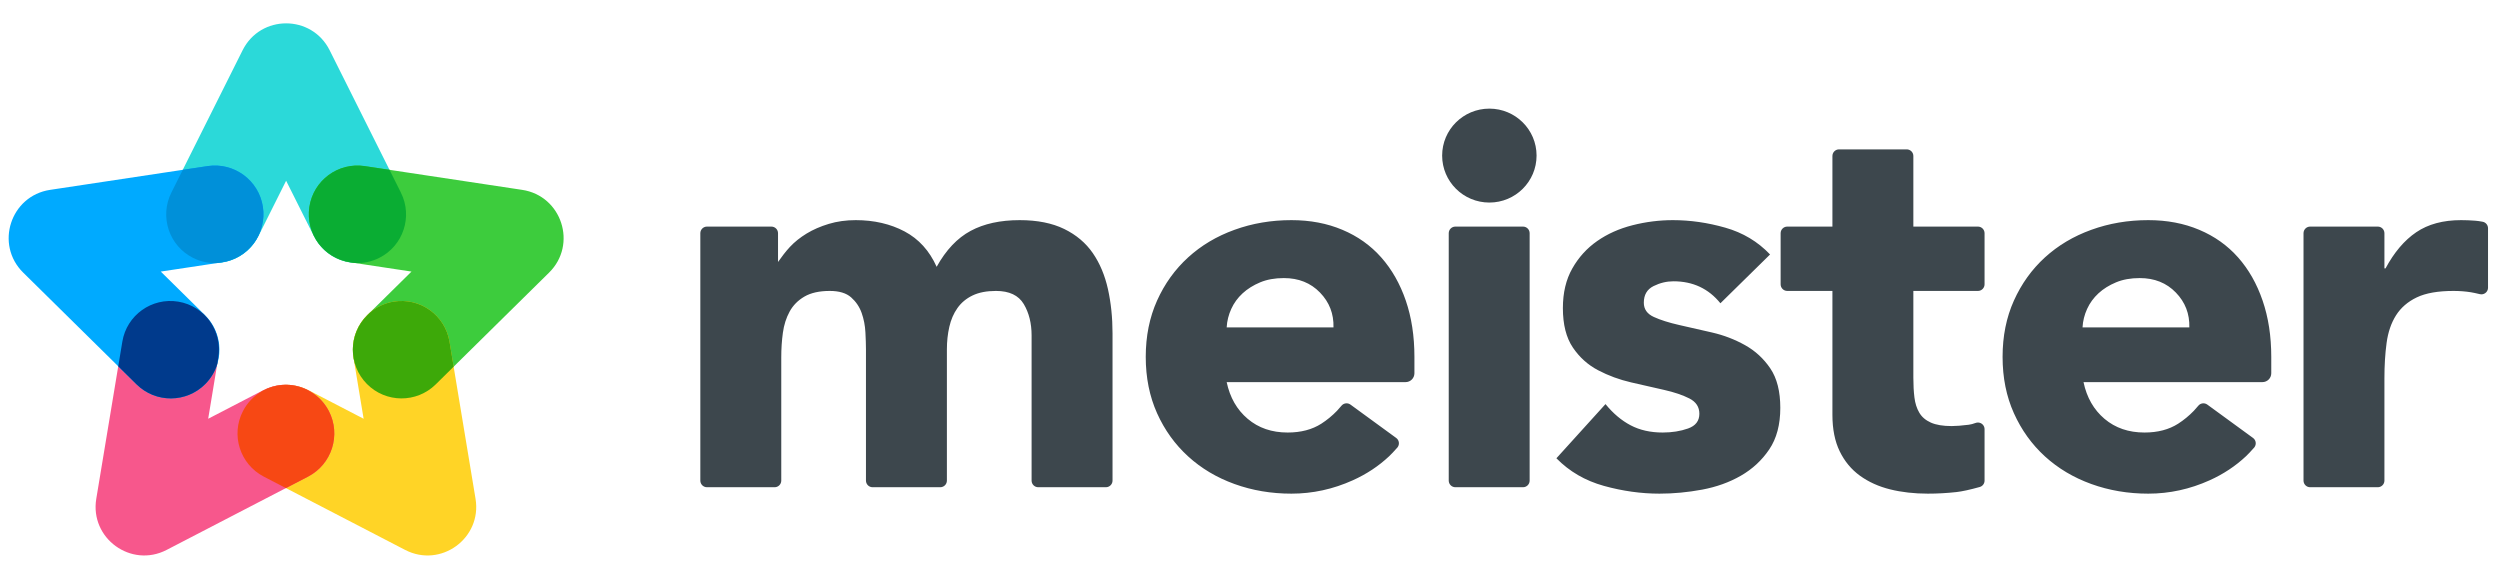 <svg xmlns="http://www.w3.org/2000/svg" width="91" height="21" viewBox="0 0 91 21">
  <g fill="none" fill-rule="evenodd" transform="translate(0 .481)">
    <g fill-rule="nonzero">
      <path fill="#2BD9D9" d="M10.415,6.098 L9.405,8.116 C8.967,8.991 7.903,9.345 7.029,8.907 C6.154,8.47 5.8,7.405 6.237,6.531 L8.831,1.348 C9.484,0.043 11.346,0.043 11.999,1.348 L14.593,6.531 C15.031,7.405 14.677,8.47 13.802,8.907 C12.927,9.345 11.863,8.991 11.426,8.116 L10.415,6.098 Z"/>
      <path fill="#3DCC3D" d="M15.268,12.366 C14.83,13.241 13.766,13.595 12.891,13.157 C12.017,12.72 11.662,11.656 12.1,10.781 L14.694,5.598 C15.347,4.293 17.209,4.293 17.862,5.598 L20.456,10.781 C20.894,11.656 20.54,12.72 19.665,13.157 C18.79,13.595 17.726,13.241 17.288,12.366 L16.278,10.348 L15.268,12.366 Z" transform="rotate(72 16.278 8.982)"/>
      <path fill="#FFD426" d="M14.039,17.233 L13.029,19.251 C12.591,20.126 11.527,20.48 10.652,20.042 C9.777,19.604 9.423,18.54 9.861,17.666 L12.455,12.483 C13.108,11.178 14.97,11.178 15.623,12.483 L18.217,17.666 C18.655,18.54 18.3,19.604 17.426,20.042 C16.551,20.48 15.487,20.126 15.049,19.251 L14.039,17.233 Z" transform="rotate(144 14.039 15.867)"/>
      <path fill="#F7578C" d="M6.775,17.233 L5.765,19.251 C5.327,20.126 4.263,20.48 3.389,20.042 C2.514,19.604 2.16,18.54 2.597,17.666 L5.192,12.483 C5.844,11.178 7.706,11.178 8.359,12.483 L10.953,17.666 C11.391,18.54 11.037,19.604 10.162,20.042 C9.287,20.48 8.223,20.126 7.786,19.251 L6.775,17.233 Z" transform="rotate(-144 6.775 15.867)"/>
      <path fill="#00AAFF" d="M3.543,12.366 C3.105,13.241 2.041,13.595 1.166,13.157 C0.291,12.72 -0.063,11.656 0.375,10.781 L2.969,5.598 C3.622,4.293 5.484,4.293 6.137,5.598 L8.731,10.781 C9.169,11.656 8.815,12.72 7.94,13.157 C7.065,13.595 6.001,13.241 5.563,12.366 L4.553,10.348 L3.543,12.366 Z" transform="rotate(-72 4.553 8.982)"/>
      <path fill="#0090D9" d="M7.918,9.092 C7.621,9.109 7.314,9.05 7.029,8.907 C6.154,8.47 5.8,7.405 6.237,6.531 L6.653,5.701 L7.555,5.565 C8.522,5.419 9.424,6.084 9.57,7.052 C9.716,8.019 9.051,8.921 8.084,9.067 L7.918,9.092 Z"/>
      <path fill="#0AAD33" d="M14.178,5.701 L14.593,6.531 C15.031,7.405 14.677,8.47 13.802,8.907 C13.517,9.05 13.211,9.109 12.913,9.092 L12.748,9.067 C11.78,8.921 11.115,8.019 11.261,7.052 C11.407,6.084 12.309,5.419 13.277,5.565 L14.178,5.701 Z"/>
      <path fill="#3DA909" d="M16.513,12.867 L15.859,13.512 C15.162,14.198 14.041,14.19 13.354,13.494 C12.667,12.797 12.675,11.675 13.372,10.989 L13.458,10.904 C13.696,10.699 13.992,10.554 14.325,10.499 C15.29,10.339 16.202,10.991 16.362,11.956 L16.513,12.867 Z"/>
      <path fill="#F74814" d="M10.407,17.286 L9.602,16.868 C8.733,16.417 8.394,15.348 8.845,14.48 C9.158,13.876 9.771,13.528 10.407,13.524 C11.043,13.528 11.656,13.876 11.97,14.48 C12.42,15.348 12.081,16.417 11.213,16.868 L10.407,17.286 Z"/>
      <path fill="#003A8C" d="M4.304,12.853 L4.453,11.956 C4.612,10.991 5.524,10.339 6.49,10.499 C7.455,10.659 8.107,11.571 7.947,12.536 L7.907,12.777 C7.826,13.039 7.683,13.285 7.477,13.494 C6.791,14.19 5.669,14.198 4.972,13.512 L4.304,12.853 Z"/>
    </g>
    <path fill="#3D474D" d="M0.241,7.767 L2.587,7.767 C2.72,7.767 2.828,7.875 2.828,8.008 L2.828,9.055 C2.959,8.873 3.09,8.691 3.26,8.508 C3.43,8.326 3.633,8.164 3.869,8.02 C4.104,7.877 4.373,7.76 4.674,7.669 C4.975,7.578 5.302,7.532 5.656,7.532 C6.324,7.532 6.916,7.669 7.433,7.942 C7.95,8.216 8.34,8.645 8.602,9.231 C8.942,8.619 9.354,8.183 9.839,7.923 C10.323,7.662 10.919,7.532 11.626,7.532 C12.267,7.532 12.807,7.64 13.246,7.854 C13.685,8.069 14.031,8.362 14.287,8.733 C14.542,9.104 14.725,9.54 14.837,10.041 C14.948,10.542 15.004,11.079 15.004,11.651 L15.004,17.013 C15.004,17.146 14.896,17.254 14.762,17.254 L12.299,17.254 C12.166,17.254 12.058,17.146 12.058,17.013 L12.058,11.729 C12.058,11.287 11.963,10.906 11.773,10.587 C11.583,10.269 11.246,10.109 10.762,10.109 C10.421,10.109 10.137,10.164 9.907,10.275 C9.678,10.386 9.495,10.539 9.358,10.734 C9.22,10.929 9.122,11.157 9.063,11.417 C9.004,11.677 8.975,11.951 8.975,12.237 L8.975,17.013 C8.975,17.146 8.867,17.254 8.733,17.254 L6.27,17.254 C6.137,17.254 6.029,17.146 6.029,17.013 L6.029,12.237 C6.029,12.068 6.022,11.86 6.009,11.612 C5.996,11.365 5.95,11.131 5.872,10.91 C5.793,10.688 5.666,10.5 5.489,10.343 C5.312,10.187 5.054,10.109 4.713,10.109 C4.333,10.109 4.026,10.177 3.79,10.314 C3.555,10.451 3.374,10.633 3.25,10.861 C3.126,11.088 3.044,11.345 3.005,11.632 C2.965,11.918 2.946,12.217 2.946,12.53 L2.946,17.013 C2.946,17.146 2.838,17.254 2.705,17.254 L0.241,17.254 C0.108,17.254 -9.47104499e-17,17.146 -1.11022302e-16,17.013 L5.55111512e-17,8.008 C9.83503757e-17,7.875 0.108,7.767 0.241,7.767 Z M25.368,15.814 C25.248,15.95 25.15,16.054 25.072,16.127 C24.693,16.483 24.253,16.775 23.754,17 C23.034,17.325 22.288,17.488 21.515,17.488 C20.782,17.488 20.092,17.371 19.444,17.137 C18.795,16.903 18.233,16.567 17.755,16.131 C17.277,15.695 16.9,15.172 16.625,14.56 C16.351,13.948 16.213,13.265 16.213,12.51 C16.213,11.755 16.351,11.072 16.625,10.461 C16.9,9.849 17.277,9.325 17.755,8.889 C18.233,8.453 18.795,8.118 19.444,7.884 C20.092,7.649 20.782,7.532 21.515,7.532 C22.196,7.532 22.815,7.649 23.371,7.884 C23.928,8.118 24.399,8.453 24.785,8.889 C25.171,9.325 25.469,9.849 25.679,10.461 C25.888,11.072 25.993,11.755 25.993,12.51 L25.993,13.106 C25.993,13.284 25.849,13.428 25.671,13.428 L19.159,13.428 C19.277,13.987 19.532,14.433 19.925,14.765 C20.317,15.097 20.802,15.263 21.378,15.263 C21.862,15.263 22.271,15.155 22.605,14.941 C22.811,14.808 23.001,14.652 23.175,14.472 C23.218,14.428 23.272,14.366 23.337,14.288 L23.337,14.288 C23.418,14.189 23.562,14.171 23.665,14.246 L25.329,15.46 C25.437,15.538 25.461,15.689 25.382,15.797 C25.378,15.803 25.373,15.809 25.368,15.814 Z M56.557,15.814 C56.437,15.95 56.338,16.054 56.261,16.127 C55.881,16.483 55.442,16.775 54.943,17 C54.223,17.325 53.477,17.488 52.704,17.488 C51.971,17.488 51.28,17.371 50.632,17.137 C49.984,16.903 49.421,16.567 48.943,16.131 C48.466,15.695 48.089,15.172 47.814,14.56 C47.539,13.948 47.402,13.265 47.402,12.51 C47.402,11.755 47.539,11.072 47.814,10.461 C48.089,9.849 48.466,9.325 48.943,8.889 C49.421,8.453 49.984,8.118 50.632,7.884 C51.28,7.649 51.971,7.532 52.704,7.532 C53.385,7.532 54.004,7.649 54.56,7.884 C55.116,8.118 55.588,8.453 55.974,8.889 C56.36,9.325 56.658,9.849 56.867,10.461 C57.077,11.072 57.182,11.755 57.182,12.51 L57.182,13.106 C57.182,13.284 57.038,13.428 56.86,13.428 L50.348,13.428 C50.465,13.987 50.721,14.433 51.113,14.765 C51.506,15.097 51.991,15.263 52.567,15.263 C53.051,15.263 53.46,15.155 53.794,14.941 C54,14.808 54.19,14.652 54.364,14.472 C54.407,14.428 54.461,14.366 54.526,14.288 L54.526,14.288 C54.607,14.189 54.751,14.171 54.854,14.246 L56.518,15.46 C56.626,15.538 56.649,15.689 56.571,15.797 C56.566,15.803 56.562,15.809 56.557,15.814 Z M23.047,11.437 C23.06,10.942 22.897,10.519 22.556,10.168 C22.216,9.816 21.777,9.641 21.24,9.641 C20.913,9.641 20.625,9.693 20.376,9.797 C20.128,9.901 19.915,10.034 19.738,10.197 C19.561,10.36 19.424,10.548 19.326,10.763 C19.228,10.978 19.172,11.202 19.159,11.437 L23.047,11.437 Z M27.483,7.767 L29.946,7.767 C30.079,7.767 30.187,7.875 30.187,8.008 L30.187,17.013 C30.187,17.146 30.079,17.254 29.946,17.254 L27.483,17.254 C27.35,17.254 27.242,17.146 27.242,17.013 L27.242,8.008 C27.242,7.875 27.35,7.767 27.483,7.767 Z M28.721,6.892 C27.772,6.892 27.002,6.127 27.002,5.182 C27.002,4.238 27.772,3.473 28.721,3.473 C29.67,3.473 30.439,4.238 30.439,5.182 C30.439,6.127 29.67,6.892 28.721,6.892 Z M37.131,10.558 C36.699,10.025 36.13,9.758 35.423,9.758 C35.174,9.758 34.932,9.816 34.696,9.933 C34.46,10.051 34.343,10.252 34.343,10.539 C34.343,10.773 34.464,10.945 34.706,11.056 C34.948,11.167 35.256,11.264 35.629,11.349 C36.002,11.433 36.401,11.524 36.827,11.622 C37.252,11.72 37.652,11.873 38.025,12.081 C38.398,12.289 38.706,12.572 38.948,12.93 C39.19,13.288 39.311,13.766 39.311,14.365 C39.311,14.976 39.177,15.481 38.908,15.878 C38.64,16.275 38.296,16.593 37.877,16.834 C37.459,17.075 36.987,17.244 36.464,17.342 C35.94,17.439 35.423,17.488 34.912,17.488 C34.244,17.488 33.57,17.394 32.889,17.205 C32.209,17.016 31.633,16.681 31.161,16.2 L32.948,14.228 C33.223,14.566 33.528,14.824 33.861,14.999 C34.195,15.175 34.585,15.263 35.03,15.263 C35.37,15.263 35.678,15.214 35.953,15.116 C36.228,15.019 36.365,14.84 36.365,14.58 C36.365,14.332 36.244,14.147 36.002,14.023 C35.76,13.9 35.452,13.795 35.079,13.711 C34.706,13.626 34.307,13.535 33.881,13.438 C33.456,13.34 33.056,13.193 32.683,12.998 C32.31,12.803 32.002,12.527 31.76,12.169 C31.518,11.811 31.397,11.332 31.397,10.734 C31.397,10.174 31.511,9.693 31.741,9.289 C31.97,8.886 32.271,8.554 32.644,8.294 C33.017,8.033 33.446,7.841 33.93,7.718 C34.415,7.594 34.906,7.532 35.403,7.532 C36.031,7.532 36.666,7.623 37.308,7.806 C37.949,7.988 38.493,8.313 38.938,8.782 L37.131,10.558 Z M46.505,10.109 L44.154,10.109 L44.154,13.272 C44.154,13.532 44.167,13.769 44.193,13.984 C44.219,14.199 44.278,14.384 44.37,14.54 C44.461,14.697 44.602,14.817 44.792,14.902 C44.982,14.986 45.234,15.028 45.548,15.028 C45.705,15.028 45.911,15.012 46.167,14.98 C46.246,14.97 46.331,14.948 46.42,14.914 L46.42,14.914 C46.545,14.868 46.684,14.931 46.731,15.056 C46.741,15.083 46.746,15.112 46.746,15.14 L46.746,17.014 C46.746,17.122 46.674,17.217 46.569,17.246 C46.21,17.346 45.928,17.407 45.725,17.43 C45.371,17.469 45.024,17.488 44.684,17.488 C44.186,17.488 43.728,17.436 43.309,17.332 C42.89,17.228 42.524,17.062 42.209,16.834 C41.895,16.606 41.65,16.31 41.473,15.946 C41.296,15.582 41.208,15.139 41.208,14.619 L41.208,10.109 L39.564,10.109 C39.431,10.109 39.323,10.001 39.323,9.868 L39.323,8.008 C39.323,7.875 39.431,7.767 39.564,7.767 L41.208,7.767 L41.208,5.197 C41.208,5.064 41.316,4.956 41.449,4.956 L43.912,4.956 C44.046,4.956 44.154,5.064 44.154,5.197 L44.154,7.767 L46.505,7.767 C46.638,7.767 46.746,7.875 46.746,8.008 L46.746,9.868 C46.746,10.001 46.638,10.109 46.505,10.109 Z M54.2,11.437 C54.213,10.942 54.05,10.519 53.709,10.168 C53.369,9.816 52.93,9.641 52.394,9.641 C52.066,9.641 51.778,9.693 51.53,9.797 C51.281,9.901 51.068,10.034 50.891,10.197 C50.715,10.36 50.577,10.548 50.479,10.763 C50.381,10.978 50.325,11.202 50.312,11.437 L54.2,11.437 Z M58.597,7.767 L61.06,7.767 C61.193,7.767 61.301,7.875 61.301,8.008 L61.301,9.289 L61.341,9.289 C61.655,8.704 62.028,8.264 62.46,7.972 C62.892,7.679 63.435,7.532 64.09,7.532 C64.26,7.532 64.43,7.539 64.6,7.552 C64.674,7.557 64.765,7.57 64.874,7.59 L64.874,7.59 C64.989,7.611 65.072,7.711 65.072,7.827 L65.072,9.992 C65.072,10.125 64.964,10.233 64.831,10.233 C64.811,10.233 64.792,10.231 64.773,10.226 C64.641,10.194 64.534,10.171 64.453,10.158 C64.25,10.125 64.038,10.109 63.815,10.109 C63.252,10.109 62.807,10.187 62.48,10.343 C62.152,10.5 61.9,10.718 61.723,10.997 C61.547,11.277 61.432,11.612 61.38,12.003 C61.327,12.393 61.301,12.823 61.301,13.291 L61.301,17.013 C61.301,17.146 61.193,17.254 61.06,17.254 L58.597,17.254 C58.463,17.254 58.356,17.146 58.356,17.013 L58.356,8.008 C58.356,7.875 58.463,7.767 58.597,7.767 Z" transform="translate(25.492)"/>
  </g>
</svg>
